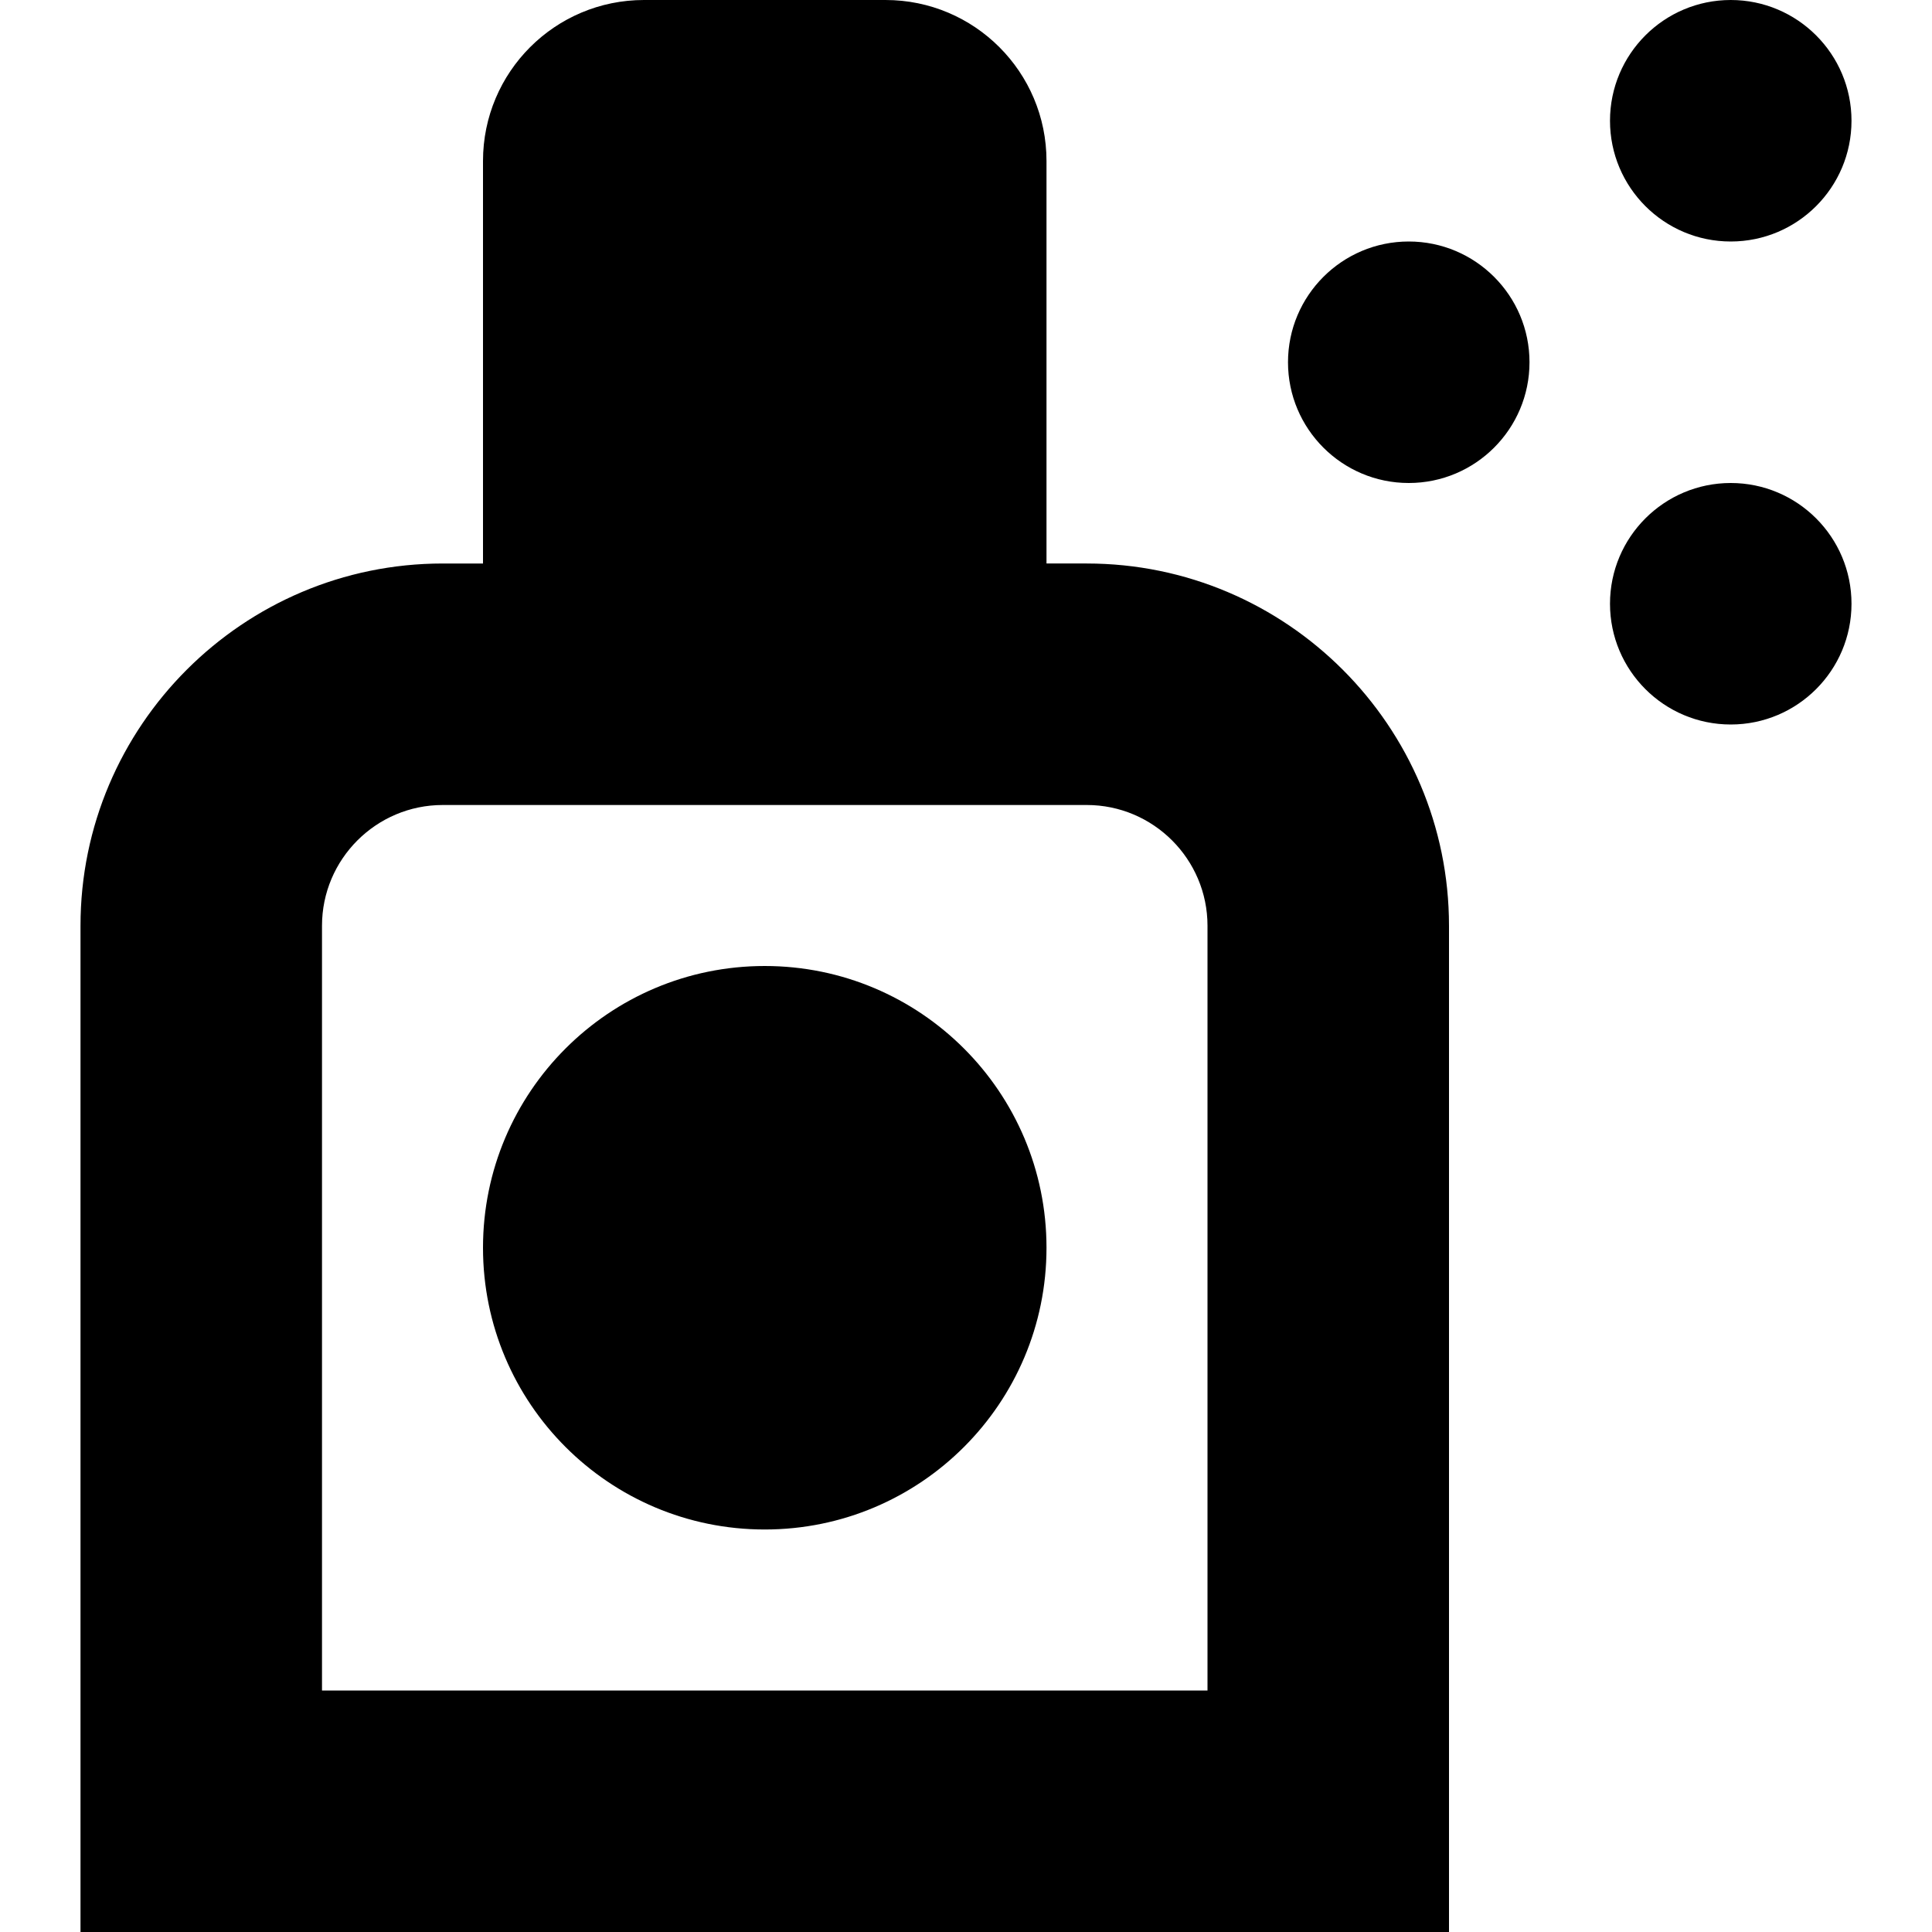<?xml version="1.0" encoding="UTF-8"?>
<svg xmlns="http://www.w3.org/2000/svg" id="Layer_1" data-name="Layer 1" viewBox="0 0 24 24">
  <path d="m20,1.5c0-.828.672-1.5,1.5-1.5s1.5.672,1.5,1.5-.672,1.5-1.5,1.5-1.5-.672-1.5-1.5Zm-10.5,10.5c-1.933,0-3.5,1.567-3.5,3.5s1.567,3.5,3.5,3.5,3.5-1.567,3.5-3.5-1.567-3.5-3.5-3.5Zm12-6c-.828,0-1.5.672-1.5,1.5s.672,1.5,1.5,1.5,1.5-.672,1.5-1.5-.672-1.5-1.5-1.5Zm-3.5,5.5v12.5H1v-12.5c0-2.481,2.019-4.5,4.5-4.5h.5V2c0-1.105.895-2,2-2h3c1.105,0,2,.895,2,2v5h.5c2.481,0,4.5,2.019,4.5,4.5Zm-3,0c0-.827-.673-1.5-1.5-1.5H5.5c-.827,0-1.5.673-1.5,1.5v9.5h11v-9.5Zm2.5-8.5c-.828,0-1.5.672-1.5,1.5s.672,1.5,1.5,1.5,1.5-.672,1.5-1.5-.672-1.5-1.5-1.5Z"/>
</svg>
